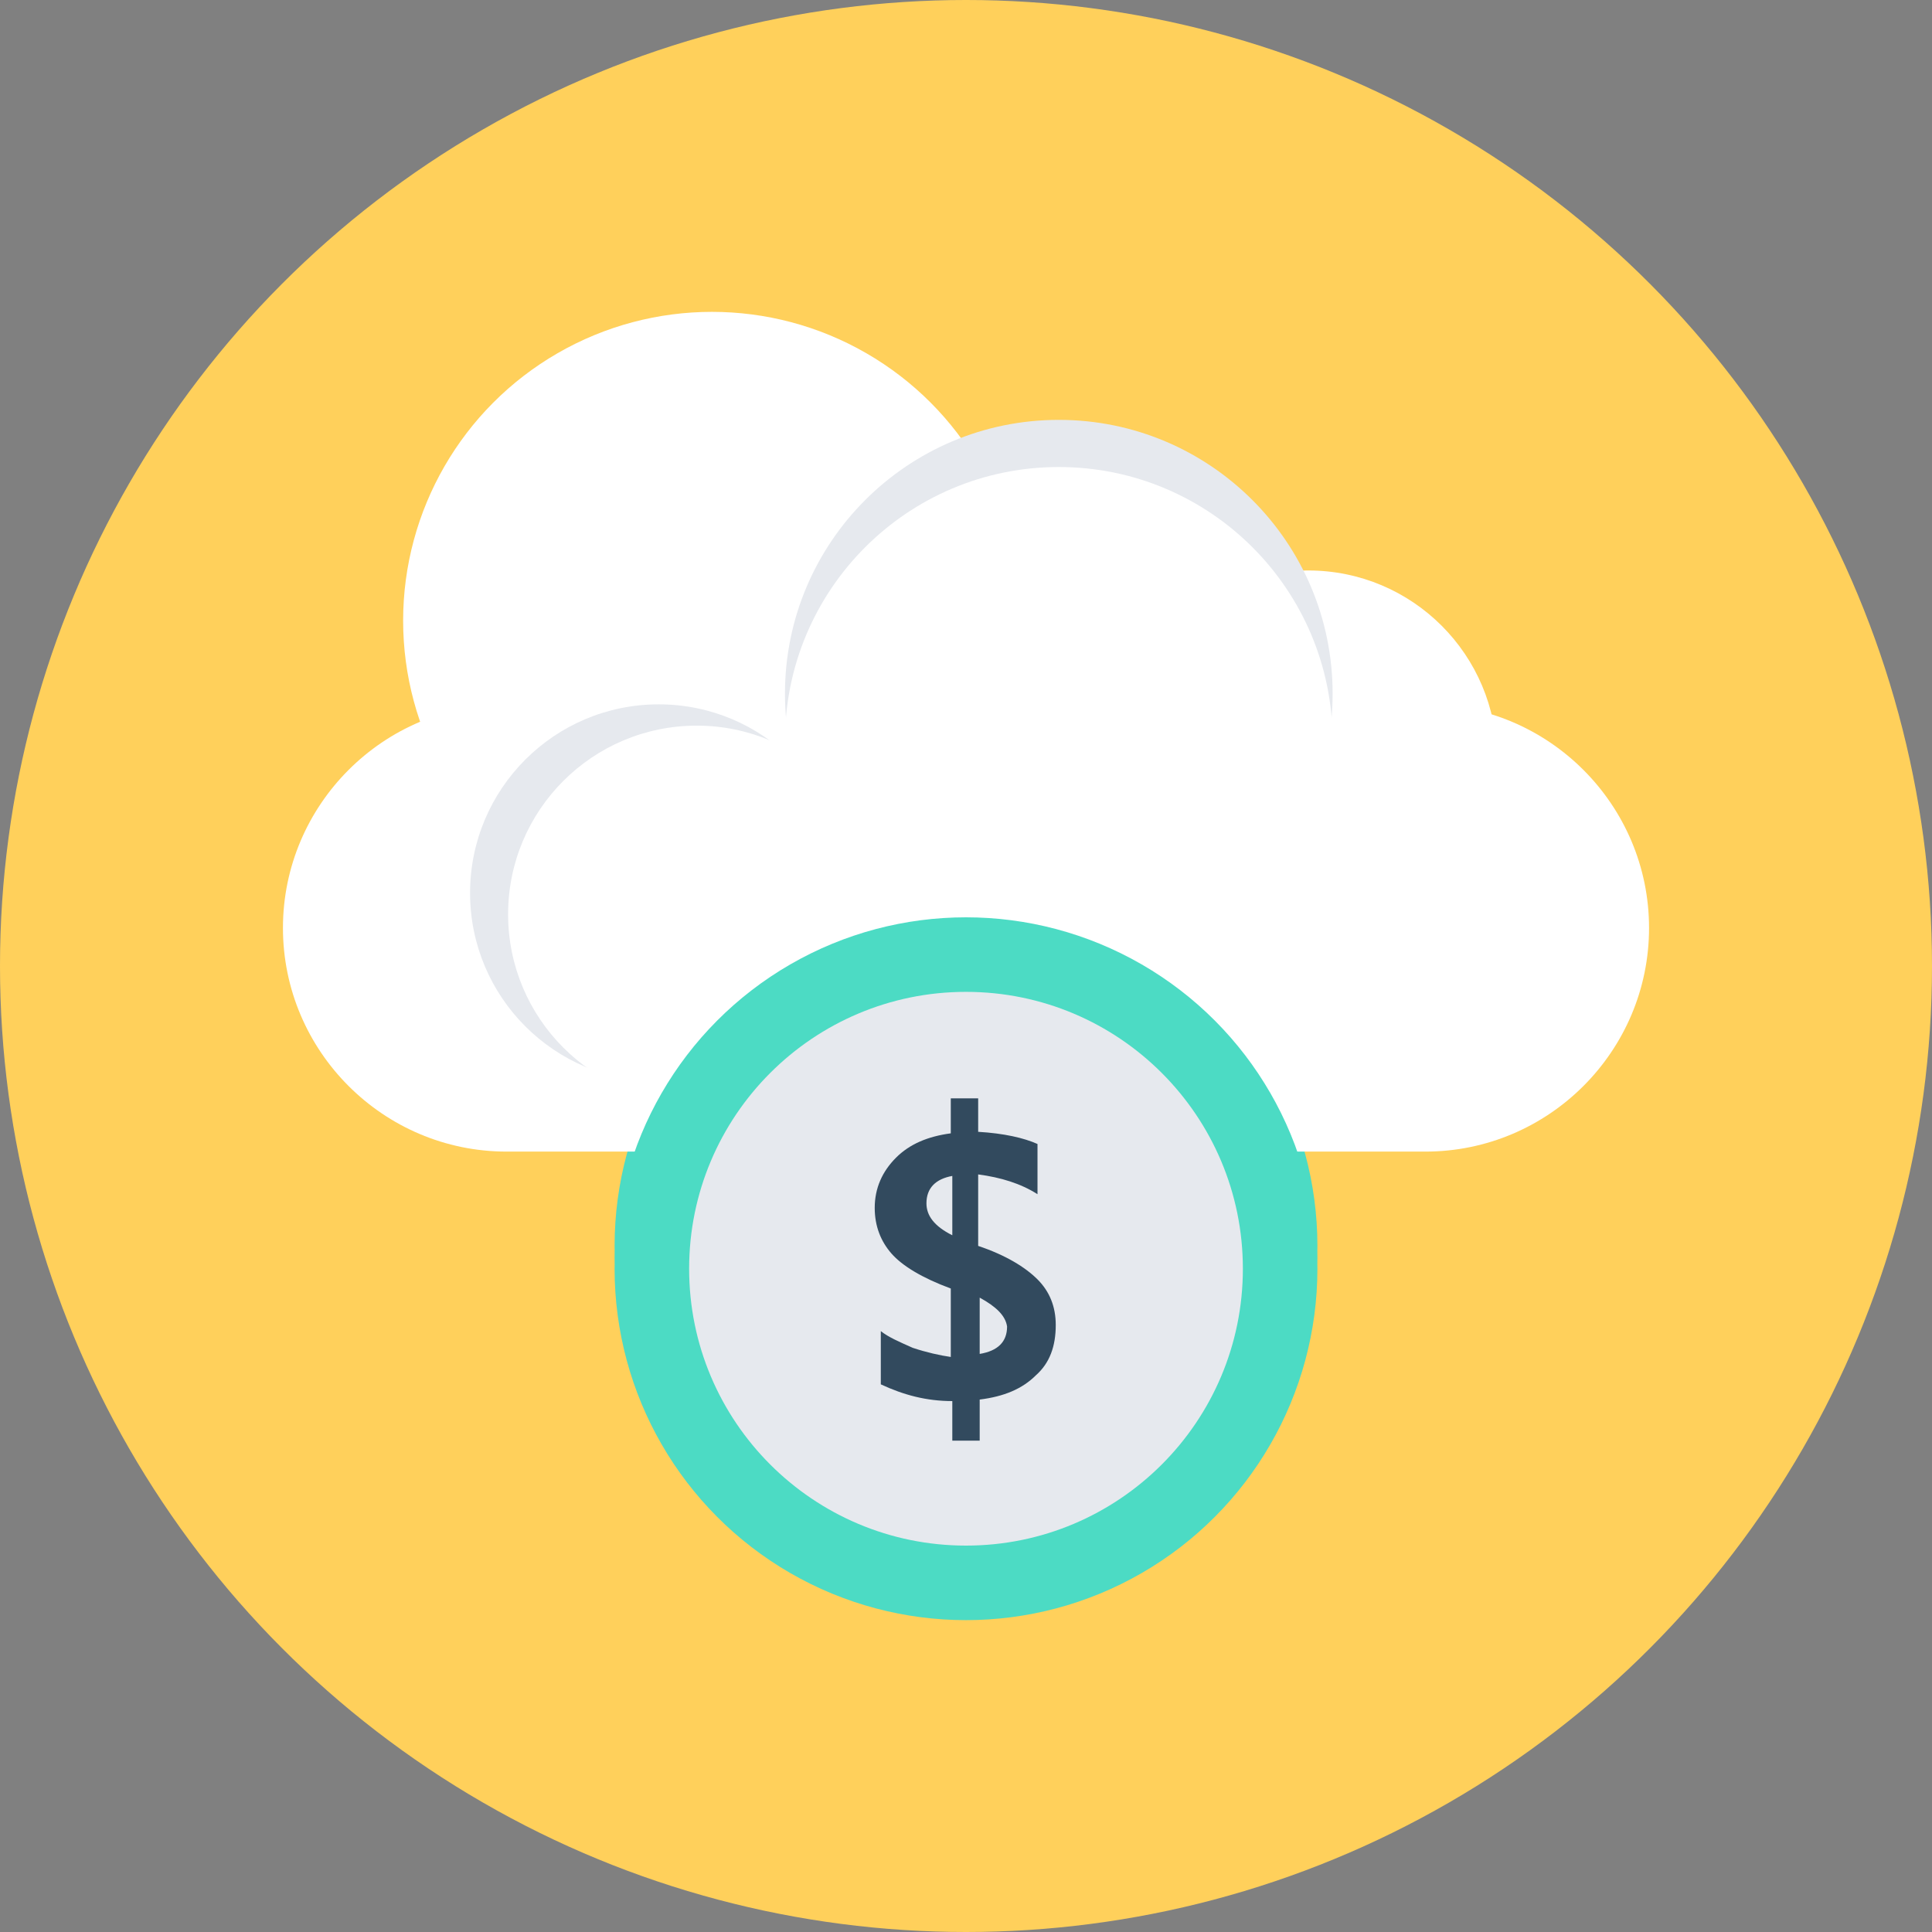 <?xml version="1.0" encoding="iso-8859-1"?>
<!-- Generator: Adobe Illustrator 19.0.0, SVG Export Plug-In . SVG Version: 6.00 Build 0)  -->
<svg xmlns="http://www.w3.org/2000/svg" xmlns:xlink="http://www.w3.org/1999/xlink" version="1.1" id="Layer_1" x="0px" y="0px" viewBox="0 0 508 508" style="enable-background:new 0 0 508 508;" xml:space="preserve">
<rect x="0" y="0" width="508" height="508" fill="#808080" stroke="none"/>
<circle style="fill:#FFD05B;" cx="254" cy="254" r="254"/>
<circle style="fill:#4CDBC4;" cx="254" cy="327.6" r="92.4"/>
<g>
	<path style="fill:#FFFFFF;" d="M374.8,302.8H133.2c-32.4,0-58.8-26.4-58.8-58.8l0,0c0-32.4,26.4-58.8,58.8-58.8h241.6   c32.4,0,58.8,26.4,58.8,58.8l0,0C433.6,276.4,407.2,302.8,374.8,302.8z"/>
	<circle style="fill:#FFFFFF;" cx="187.2" cy="163.2" r="81.2"/>
	<circle style="fill:#FFFFFF;" cx="344" cy="199.6" r="49.6"/>
</g>
<circle style="fill:#E6E9EE;" cx="173.2" cy="234.8" r="49.6"/>
<circle style="fill:#FFFFFF;" cx="183.2" cy="240.4" r="49.6"/>
<circle style="fill:#E6E9EE;" cx="278.4" cy="182.4" r="72"/>
<circle style="fill:#FFFFFF;" cx="278.4" cy="194.8" r="72"/>
<circle style="fill:#4CDBC4;" cx="254" cy="333.6" r="92.4"/>
<circle style="fill:#E6E9EE;" cx="254" cy="333.6" r="72.8"/>
<path style="fill:#324A5E;" d="M257.6,368v10.8h-7.2v-10.4c-6.8,0-12.8-1.6-18.8-4.4v-14c2,1.6,4.8,2.8,8.4,4.4  c3.6,1.2,7.2,2,10,2.4v-18c-7.6-2.8-12.8-6-15.6-9.2s-4.4-7.2-4.4-12c0-5.2,2-9.6,5.6-13.2s8.4-5.6,14.4-6.4v-9.2h7.2v8.8  c6.8,0.4,12,1.6,15.6,3.2V314c-4.4-2.8-9.6-4.4-15.6-5.2v18.8c7.2,2.4,12.4,5.6,15.6,8.8c3.2,3.2,4.8,7.2,4.8,12  c0,5.6-1.6,10-5.2,13.2C268.8,365.2,264,367.2,257.6,368z M250.4,324.8v-15.6c-4.4,0.8-6.8,3.2-6.8,7.2  C243.6,319.6,245.6,322.4,250.4,324.8z M257.6,341.2V356c4.8-0.8,7.2-3.2,7.2-7.2C264.4,346,262,343.6,257.6,341.2z"/>
<g>
</g>
<g>
</g>
<g>
</g>
<g>
</g>
<g>
</g>
<g>
</g>
<g>
</g>
<g>
</g>
<g>
</g>
<g>
</g>
<g>
</g>
<g>
</g>
<g>
</g>
<g>
</g>
<g>
</g>
</svg>
